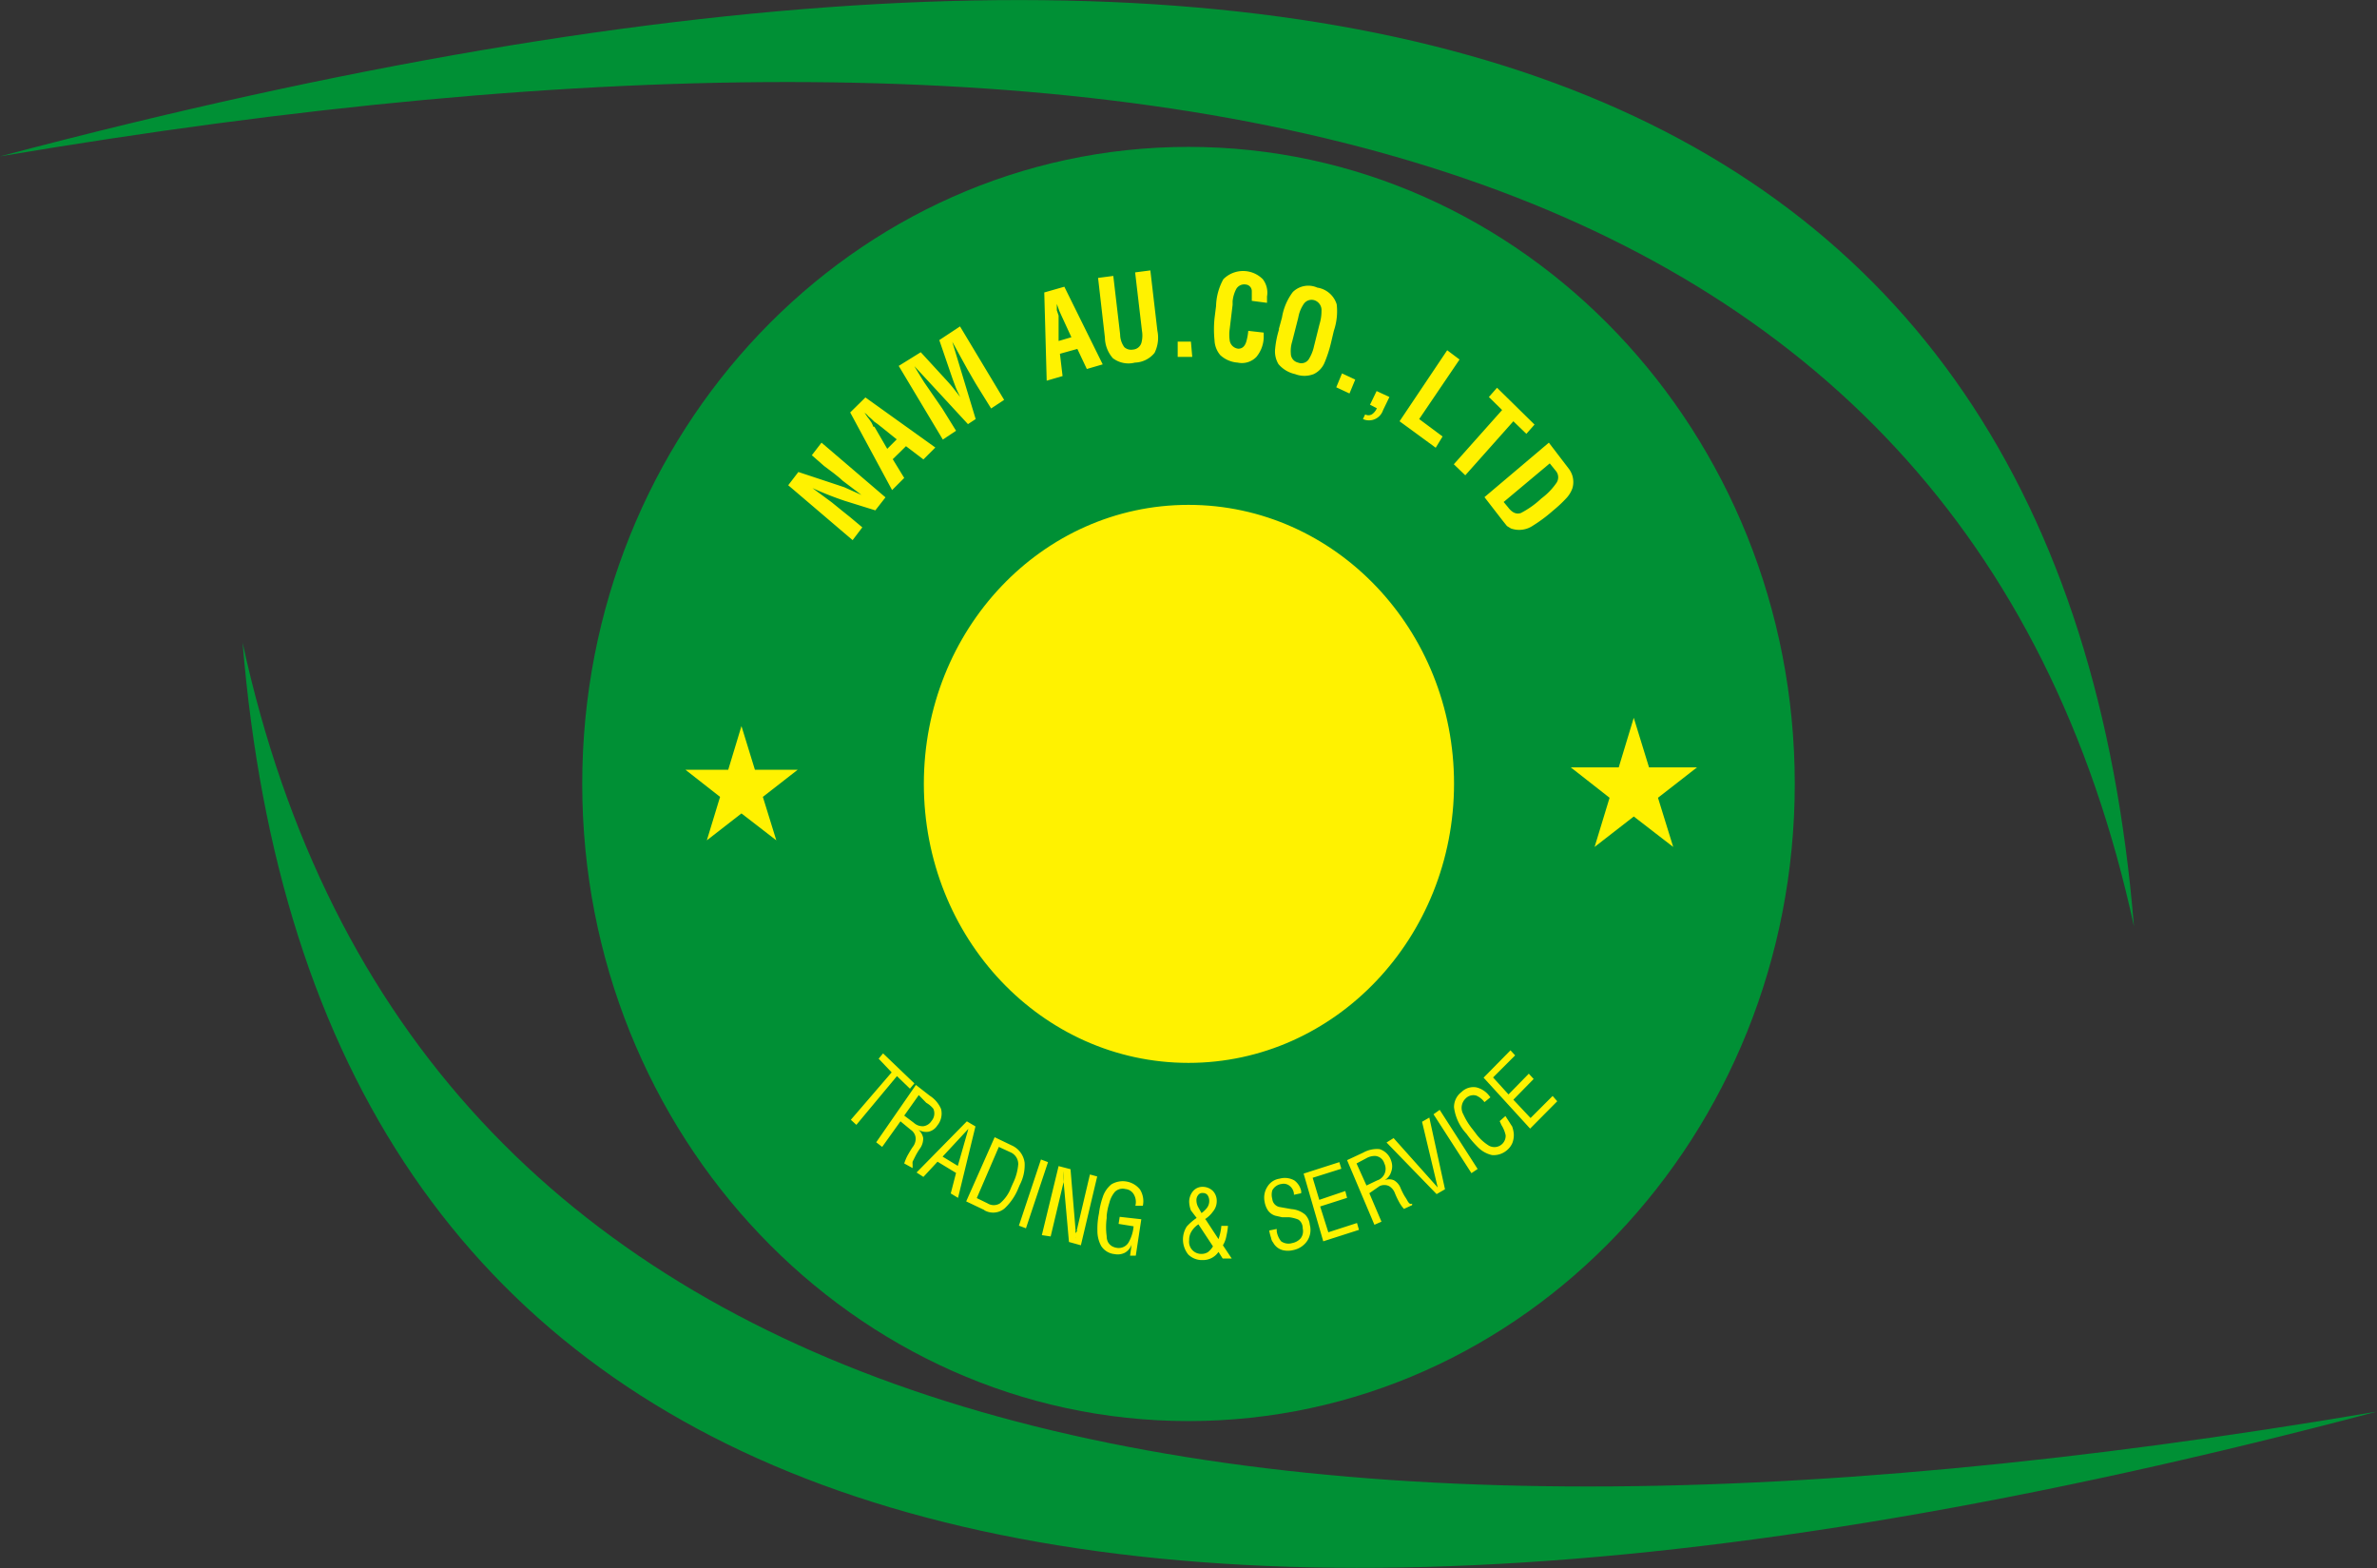 <svg xmlns="http://www.w3.org/2000/svg" viewBox="0 0 107.78 71.1">
    <rect x="0" y="0" width="107.78" height="71.1" fill="#333333" stroke="none"/>
    <defs>
        <style>
            .cls-1{fill:#009035;}.cls-1,.cls-2{fill-rule:evenodd;}.cls-2{fill:#fff200;}.cls-3{fill:none;stroke:#fff200;stroke-width:0.22px;}</style>
    </defs>
    <g id="Layer_2" data-name="Layer 2">
        <g id="Layer_1-2" data-name="Layer 1">
            <path class="cls-1"
                d="M11,29.14C14.2,68,45.59,80.46,107.78,64,54,73.15,18.71,64.55,11,29.14Z" />
            <path class="cls-1"
                d="M96.76,42C93.58,3.05,62.18-9.36,0,7.09,53.77-2,89.07,6.54,96.76,42Z" />
            <path class="cls-1"
                d="M53.89,6.66c15.18,0,27.49,12.93,27.49,28.88S69.07,64.43,53.89,64.43,26.4,51.5,26.4,35.54,38.71,6.66,53.89,6.66Zm0,16.35c6.59,0,11.93,5.61,11.93,12.53S60.48,48.09,53.89,48.09,42,42.47,42,35.54,47.3,23,53.89,23Z" />
            <path class="cls-2"
                d="M69.4,50.69l1-1,.21.24-1.23,1.24-2.11-2.31,1.22-1.24.21.23-1,1,.7.77.92-.94.22.24-.92.94Zm-1.82-.94-.27.22a.91.91,0,0,0-.38-.3.49.49,0,0,0-.47.13.59.59,0,0,0-.11.72,3.12,3.12,0,0,0,.43.69l.13.17a2.07,2.07,0,0,0,.55.53.51.51,0,0,0,.81-.44,1.44,1.44,0,0,0-.19-.46L68,50.83l.26-.23.11.17c.1.15.16.26.19.29a1.27,1.27,0,0,1,.08.36,1,1,0,0,1-.06.39.85.85,0,0,1-.24.33.92.92,0,0,1-.69.23A1.29,1.29,0,0,1,67,52a4.38,4.38,0,0,1-.5-.59,2.17,2.17,0,0,1-.57-1.2.85.85,0,0,1,.34-.7.77.77,0,0,1,.67-.21,1.05,1.05,0,0,1,.6.4ZM67,53l-.28.19L65,50.52l.28-.2Zm-2.52-2.14.33-.19.71,3.25-.38.22L62.87,51.8l.32-.2,2,2.24ZM62.09,54.1l.55,1.29-.32.14L61.08,52.6l.73-.34a1.28,1.28,0,0,1,.74-.16.8.8,0,0,1,.53.53l0,0a.72.72,0,0,1,0,.5.66.66,0,0,1-.3.38.55.55,0,0,1,.42,0,.69.69,0,0,1,.3.34,3,3,0,0,0,.2.4c.07.1.11.18.14.23a.39.39,0,0,0,.08.09.11.11,0,0,0,.11,0l0,.07-.37.17a1.47,1.47,0,0,1-.22-.31,3.62,3.62,0,0,1-.19-.4.62.62,0,0,0-.26-.32.49.49,0,0,0-.44,0Zm-.58-1.35.45,1,.48-.23a.55.55,0,0,0,.33-.77v0a.47.47,0,0,0-.41-.34.78.78,0,0,0-.4.1Zm-1.28,3.12,1.3-.42.09.31L60,56.28l-.89-3.07,1.62-.52.09.3-1.3.41.3,1L61,54l.08.31-1.22.39ZM59,54.1l-.33.07,0-.06a.52.52,0,0,0-.19-.34.43.43,0,0,0-.37-.09.55.55,0,0,0-.42.29.69.69,0,0,0,0,.39.41.41,0,0,0,.36.37l.51.09a1.09,1.09,0,0,1,.62.25.76.76,0,0,1,.21.46.9.9,0,0,1-.13.75,1,1,0,0,1-.63.4,1,1,0,0,1-.47,0,.69.69,0,0,1-.43-.34.49.49,0,0,1-.1-.23,2.13,2.13,0,0,1-.08-.32l.34-.07v.1a.94.94,0,0,0,.2.46.58.58,0,0,0,.5.08.68.68,0,0,0,.39-.22.54.54,0,0,0,.09-.44c0-.22-.11-.35-.21-.41a1.64,1.64,0,0,0-.4-.1l-.32,0-.31-.07a.64.64,0,0,1-.33-.23,1,1,0,0,1-.16-.41.91.91,0,0,1,.13-.68.77.77,0,0,1,.55-.36.88.88,0,0,1,.67.08A.81.81,0,0,1,59,54Zm-4.34,1.18.59.9a2.47,2.47,0,0,0,.13-.6h.3a3.07,3.07,0,0,1-.07.45,1.23,1.23,0,0,1-.16.43l.4.6h-.41l-.19-.3a.84.84,0,0,1-.72.37.89.89,0,0,1-.65-.25,1.09,1.09,0,0,1-.07-1.27,2.4,2.4,0,0,1,.45-.39L54,54.88a1.23,1.23,0,0,1-.08-.39A.76.76,0,0,1,54.1,54a.56.56,0,0,1,.43-.19A.67.67,0,0,1,55,54a.66.66,0,0,1,.17.47.73.73,0,0,1-.17.46A1.32,1.32,0,0,1,54.63,55.28ZM54.48,55a1.16,1.16,0,0,0,.25-.24.51.51,0,0,0,.1-.32.45.45,0,0,0-.08-.26.26.26,0,0,0-.21-.09.23.23,0,0,0-.21.09.36.36,0,0,0-.08.25.64.64,0,0,0,.08.3ZM55,56.51l-.66-1a1,1,0,0,0-.3.3.72.72,0,0,0-.12.42.55.55,0,0,0,.58.62.53.53,0,0,0,.27-.08A1,1,0,0,0,55,56.51Zm-3.25-1.23-.25,1.65-.26,0,.07-.5a.68.68,0,0,1-.31.37.72.72,0,0,1-.46.06.81.81,0,0,1-.61-.37,1.41,1.41,0,0,1-.17-.69,3.34,3.34,0,0,1,.07-.78,3.54,3.54,0,0,1,.17-.74,1.23,1.23,0,0,1,.39-.58,1,1,0,0,1,1.3.23,1,1,0,0,1,.13.74v0l-.34,0a.68.68,0,0,0-.06-.5.49.49,0,0,0-.39-.26h0a.5.5,0,0,0-.48.13,1.23,1.23,0,0,0-.25.5,2.75,2.75,0,0,0-.12.58l0,.11a3.06,3.06,0,0,0,0,.82c0,.31.2.48.43.52h0a.52.52,0,0,0,.58-.27,1.76,1.76,0,0,0,.21-.7l-.68-.11.05-.32Zm-2.93.52.6-2.55.33.09-.74,3.12-.54-.15-.24-2.7a3,3,0,0,1,0-.51l0,.09s0,.06,0,.09,0,.1,0,.15l0,.15-.59,2.48L47.24,56,48,52.87l.54.14.23,2.77a.88.88,0,0,0,0,.17v.2a.25.25,0,0,0,0-.07s0,0,0-.06l0-.11A.43.43,0,0,1,48.86,55.8Zm-2.3-.11-.32-.12,1-3,.32.12ZM45.29,52l-1,2.32.49.24a.53.53,0,0,0,.56,0,1.73,1.73,0,0,0,.51-.73l.08-.18a2.4,2.4,0,0,0,.24-.86.58.58,0,0,0-.36-.55Zm-.66,2.86-.82-.39,1.29-2.91.77.37a1,1,0,0,1,.59.79,1.94,1.94,0,0,1-.22,1l-.06.14a2.57,2.57,0,0,1-.62.92A.8.8,0,0,1,44.63,54.87Zm-1.2-2,.48-1.68-1.17,1.26Zm-1.87.3,2.28-2.32.39.23-.79,3.24-.33-.2.24-.93-.84-.51-.64.69Zm-.73-2.32L40,52l-.27-.21,1.8-2.6.63.49a1.34,1.34,0,0,1,.51.6.85.85,0,0,1-.17.75l0,0a.64.64,0,0,1-.39.28.68.68,0,0,1-.47-.09.63.63,0,0,1,.22.38.78.78,0,0,1-.13.45,3,3,0,0,0-.23.38l-.12.24a.49.49,0,0,0,0,.12c0,.06,0,.09,0,.11l0,.06L41,52.75a2.33,2.33,0,0,1,.15-.36c.08-.14.15-.26.23-.38a.61.61,0,0,0,.14-.4.5.5,0,0,0-.23-.39Zm.83-1.19-.66.93.44.33a.58.58,0,0,0,.44.15.52.52,0,0,0,.36-.24v0a.52.52,0,0,0,.08-.55A1.14,1.14,0,0,0,42,50ZM39.84,48l.2-.24,1.42,1.36-.2.24-.59-.57L38.83,51l-.25-.23,1.85-2.15Z" />
            <polygon class="cls-2"
                points="33.62 32.92 34.23 34.9 36.17 34.9 34.59 36.13 35.2 38.1 33.62 36.88 32.05 38.1 32.65 36.13 31.08 34.9 33.02 34.9 33.62 32.92" />
            <polygon class="cls-2"
                points="74.08 32.92 74.69 34.9 76.63 34.9 75.05 36.13 75.66 38.1 74.08 36.88 72.51 38.1 73.11 36.13 71.54 34.9 73.48 34.9 74.08 32.92" />
            <polygon class="cls-3"
                points="74.08 32.92 74.69 34.9 76.63 34.9 75.05 36.13 75.66 38.1 74.08 36.88 72.51 38.1 73.11 36.13 71.54 34.9 73.48 34.9 74.08 32.92" />
            <path class="cls-2"
                d="M53.89,23c6.59,0,11.93,5.61,11.93,12.53S60.48,48.08,53.89,48.08,42,42.47,42,35.54,47.3,23,53.89,23Z" />
            <path class="cls-3"
                d="M53.89,23c6.59,0,11.93,5.61,11.93,12.53S60.48,48.08,53.89,48.08,42,42.47,42,35.54,47.3,23,53.89,23Z" />
            <path class="cls-2"
                d="M68.13,23.6l-.82-1.06,2.92-2.47.91,1.19a1,1,0,0,1,.16.32,1,1,0,0,1,0,.55,1.29,1.29,0,0,1-.28.46,5.83,5.83,0,0,1-.6.56,6.65,6.65,0,0,1-.91.68,1.11,1.11,0,0,1-1,.13l-.18-.11Zm.05-.84.2.24c.18.24.37.33.58.26a4.08,4.08,0,0,0,.93-.66,3,3,0,0,0,.68-.7.45.45,0,0,0,0-.52l-.3-.37ZM67.51,18l.37-.42,1.7,1.67-.37.42-.59-.57-2.18,2.45-.52-.5,2.19-2.46ZM65.1,20.3l-1.64-1.2,2.16-3.22.56.42L64.35,19l1.06.79ZM61.8,19l.1-.21a.32.32,0,0,0,.3,0,.63.63,0,0,0,.23-.28v0l-.31-.16.3-.62L63,18l-.29.6A.67.67,0,0,1,61.8,19Zm-.61-1.16-.6-.28.26-.63.6.28Zm-2.33-3.41-.27,1.06a1.42,1.42,0,0,0-.06.54.42.42,0,0,0,.33.41.4.4,0,0,0,.5-.18,1.84,1.84,0,0,0,.22-.56l.25-1a2,2,0,0,0,.09-.6.47.47,0,0,0-.33-.49.43.43,0,0,0-.48.18,1.58,1.58,0,0,0-.22.5Zm-.88.51.15-.55a2.61,2.61,0,0,1,.49-1.15,1,1,0,0,1,1.11-.2,1.09,1.09,0,0,1,.88.76A2.75,2.75,0,0,1,60.48,15l-.13.55a5.78,5.78,0,0,1-.29.89,1,1,0,0,1-.49.52,1.16,1.16,0,0,1-.85,0,1.37,1.37,0,0,1-.75-.45,1.12,1.12,0,0,1-.15-.71A4.3,4.3,0,0,1,58,14.92ZM56.6,15l.7.08,0,.23a1.45,1.45,0,0,1-.33.87.91.91,0,0,1-.85.26,1.29,1.29,0,0,1-.79-.34,1.11,1.11,0,0,1-.26-.67,5,5,0,0,1,0-1l.07-.56a2.64,2.64,0,0,1,.33-1.21,1.26,1.26,0,0,1,1.79,0,1,1,0,0,1,.19.78v.29l-.69-.09V13.2a.3.3,0,0,0-.27-.3.42.42,0,0,0-.45.23,1.53,1.53,0,0,0-.15.53v.16l-.13,1.08a1.91,1.91,0,0,0,0,.55.44.44,0,0,0,.39.36c.16,0,.29-.09.36-.32A2.48,2.48,0,0,0,56.6,15Zm-2.54,1.18-.66,0v-.69H54ZM51.78,15l-.31-2.65.69-.09L52.48,15a1.54,1.54,0,0,1-.13,1,1.19,1.19,0,0,1-.89.44,1.17,1.17,0,0,1-1-.2,1.45,1.45,0,0,1-.36-.93l-.31-2.71.69-.09.31,2.65a1,1,0,0,0,.19.58.46.46,0,0,0,.39.11.43.43,0,0,0,.38-.29A1.26,1.26,0,0,0,51.78,15ZM48,14.31,48,15.46l.58-.17-.46-1-.09-.2-.11-.31s0-.09,0-.13l0-.12,0,.27c0,.09,0,.18,0,.27Zm.18,2.74-.72.21-.11-4,.91-.26L50,16.52l-.72.21-.43-.91-.79.22Zm-5.45,1.48.62,1-.6.4-2-3.34,1-.62,1.23,1.34c.08.09.17.19.27.32l.29.37c-.07-.14-.15-.3-.21-.45l-.14-.38-.6-1.75.94-.62,2,3.33-.59.39-.62-1c-.15-.24-.29-.5-.44-.75-.42-.76-.65-1.19-.7-1.27L44.24,19l-.35.23-2.43-2.63h0c.15.26.3.5.45.74Zm-3.08.82.58,1,.43-.43-.86-.69-.17-.12a2,2,0,0,0-.24-.22l-.09-.1-.1-.08.15.22c.06.07.11.15.16.22A1.28,1.28,0,0,1,39.6,19.35ZM41,21.67l-.55.55-1.9-3.52.69-.68,3.17,2.27-.54.54-.79-.6-.6.59Zm-3.63-.54-.56-.49.44-.57,2.9,2.48-.46.59-1.38-.43a15,15,0,0,1-1.47-.58l.88.65.43.35.4.32.55.46-.44.58L35.74,22l.46-.6,1.39.46.69.23.78.35-.86-.65c-.13-.13-.27-.23-.39-.33Z" />
        </g>
    </g>
</svg>